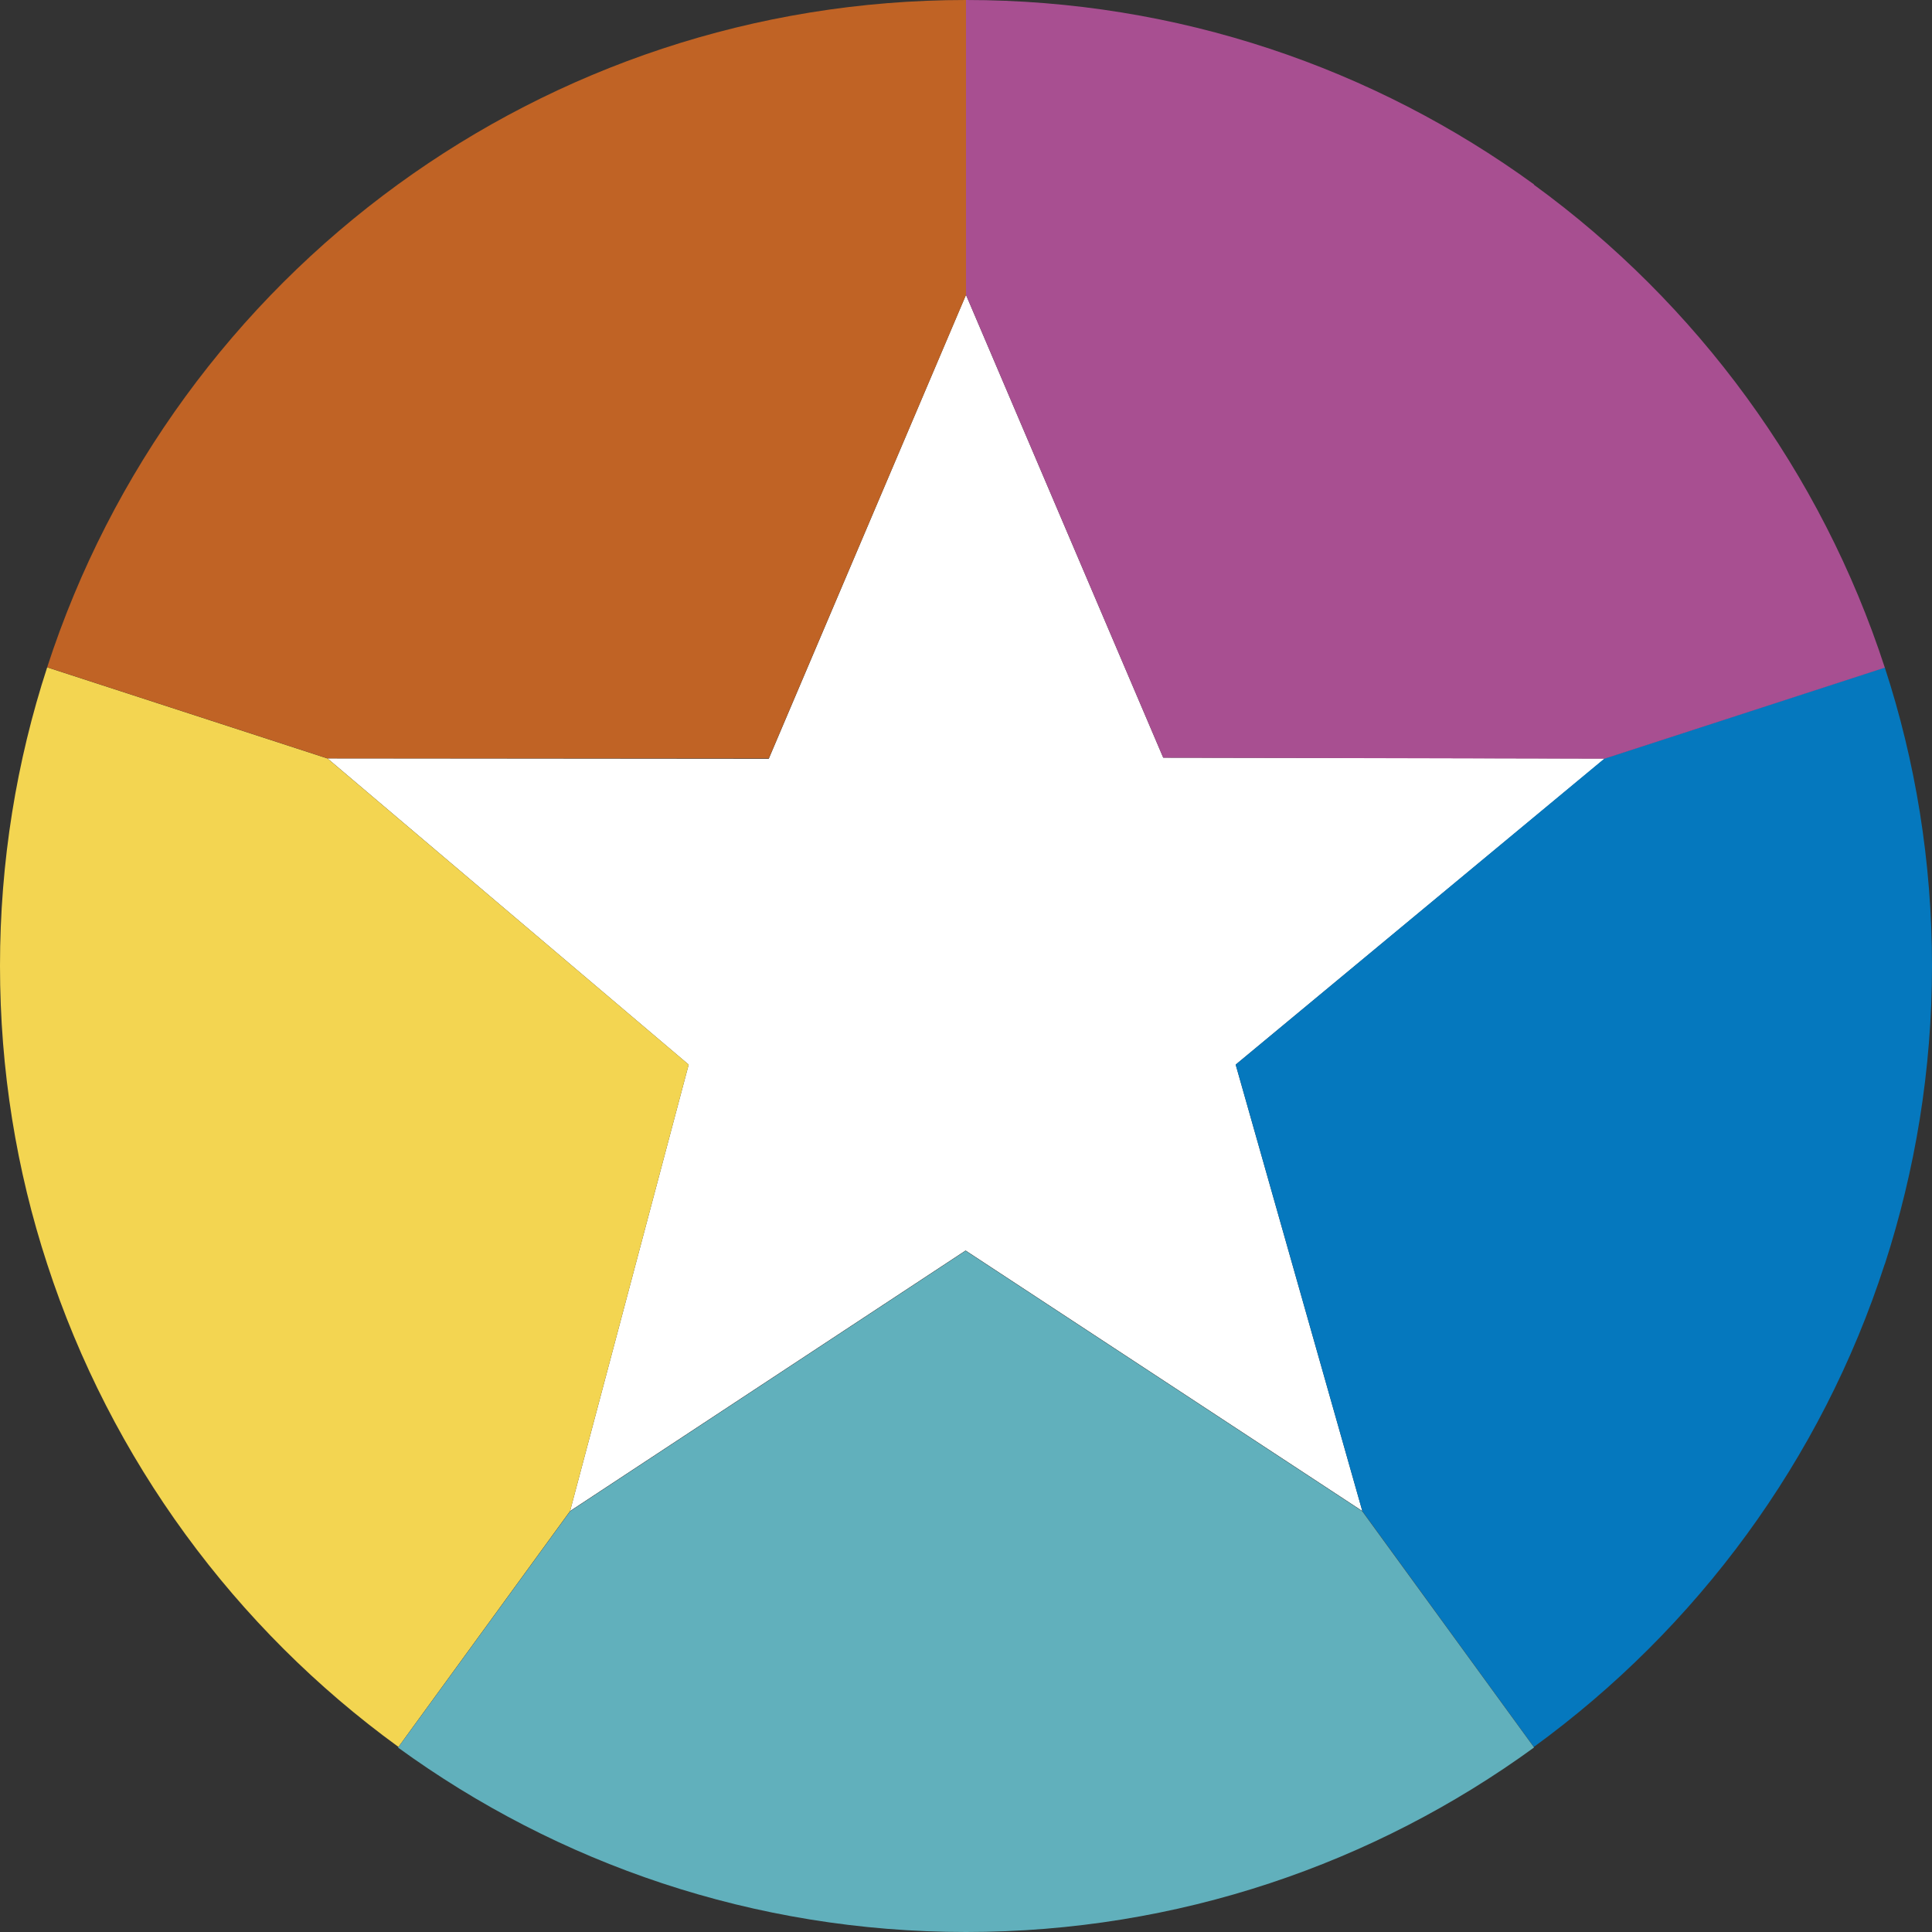 <svg width="24" height="24" viewBox="0 0 24 24" fill="none" xmlns="http://www.w3.org/2000/svg">
<rect x="0" y="0" width="24" height="24" fill="#333333" stroke="none"/>
<path d="M14.45 9.412L12 3.663L9.55 9.426L4.068 9.421L8.555 13.225L7.082 18.77L11.995 15.534L16.923 18.77L15.35 13.225L19.932 9.426V9.421L14.45 9.412Z" fill="white"/>
<path d="M7.082 18.77L5.1 21.492L7.082 18.77Z" fill="white"/>
<path d="M7.082 18.77L8.555 13.225L4.068 9.422L0.586 8.29C0.205 9.458 0 10.703 0 11.998C0 13.293 0.205 14.539 0.586 15.702C1.377 18.134 2.923 20.229 4.95 21.701L5.105 21.487L7.086 18.765L7.082 18.77Z" fill="#F3D551"/>
<path d="M4.068 9.421H9.55L12 3.663V0C9.364 0 6.927 0.85 4.945 2.29C2.918 3.763 1.377 5.853 0.586 8.289L4.068 9.421Z" fill="#C06325"/>
<path d="M23.413 15.707C23.791 14.539 24 13.293 24 11.998C24 10.703 23.795 9.458 23.413 8.29L19.932 9.422L15.35 13.225L16.923 18.77L19.054 21.701C21.077 20.229 22.627 18.138 23.413 15.702V15.707Z" fill="#0578BE"/>
<path d="M19.055 2.29C17.073 0.85 14.636 0 12 0V3.663L14.45 9.412L19.932 9.425L23.414 8.294C22.623 5.863 21.077 3.767 19.055 2.295V2.29Z" fill="#A84F91"/>
<path d="M19.055 21.705L16.923 18.774L11.995 15.538L7.082 18.774L5.1 21.496L4.945 21.709C6.927 23.15 9.364 24 12 24C14.636 24 17.073 23.15 19.055 21.709V21.705Z" fill="#61B0BC"/>
</svg>
